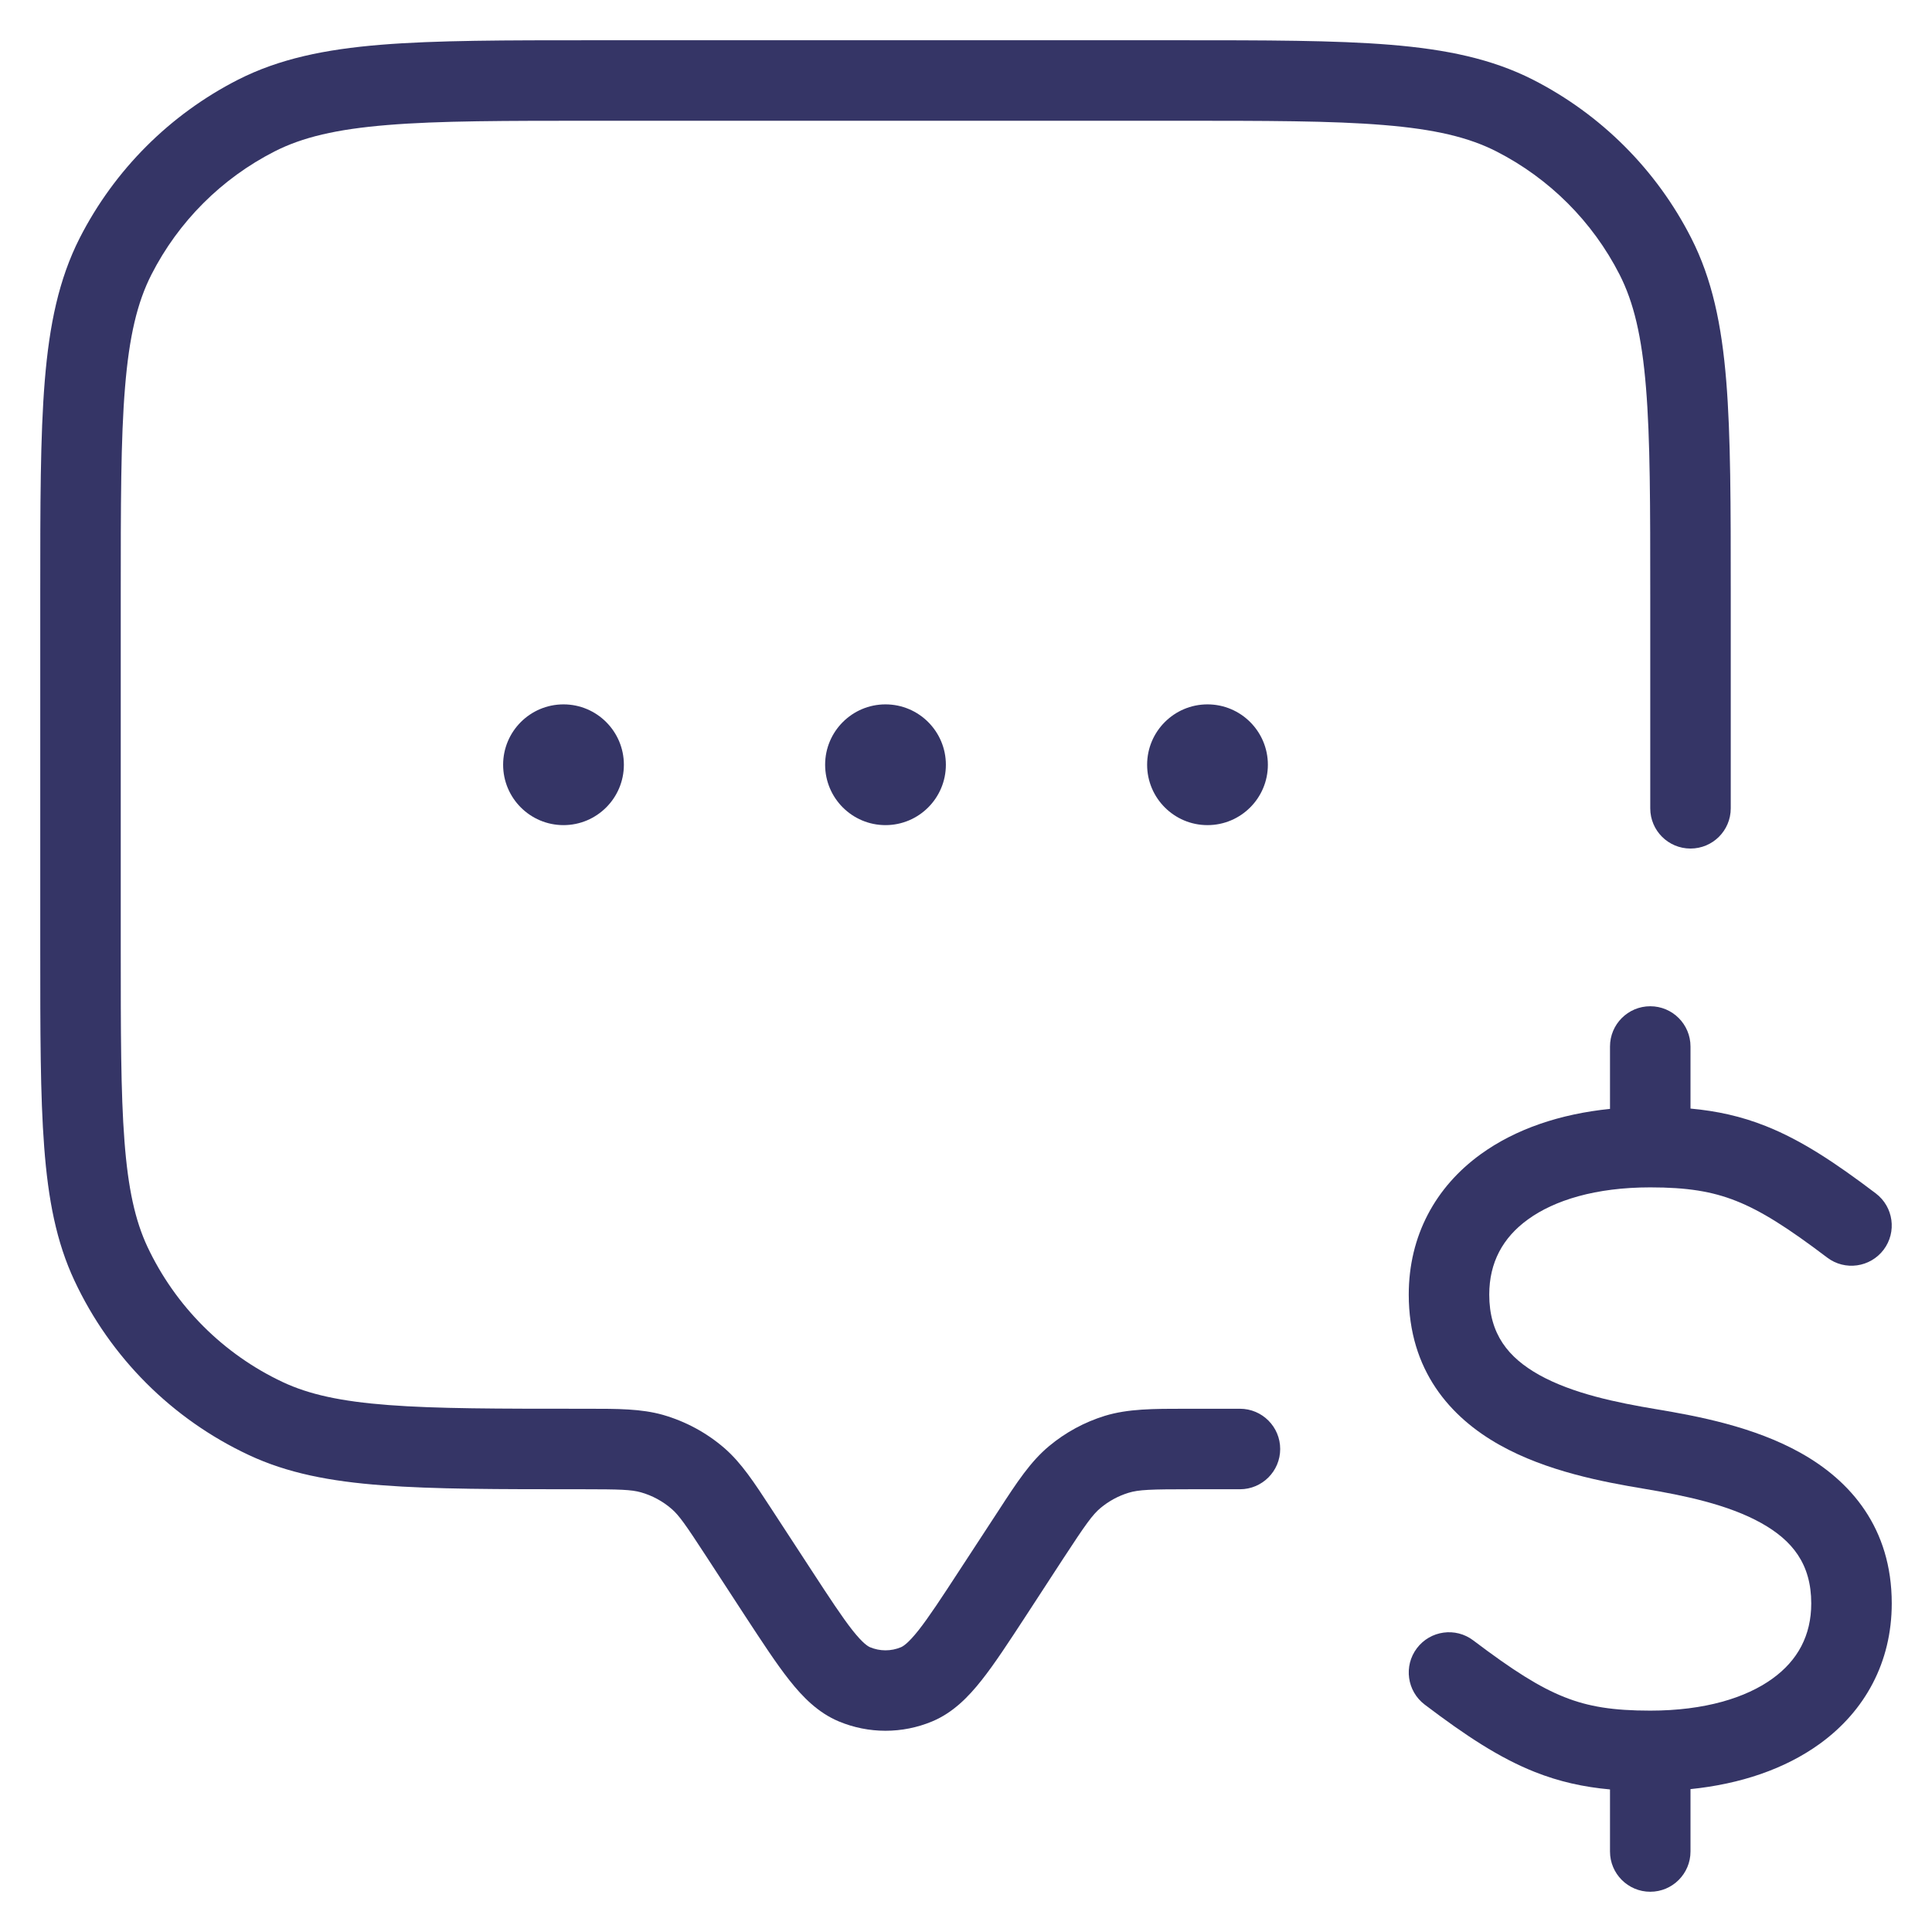 <svg width="24" height="24" viewBox="0 0 24 24" fill="none" xmlns="http://www.w3.org/2000/svg">
<g clip-path="url(#clip0_9001_274548)">
<path d="M7.377 0.5H14.623C15.724 0.5 16.581 0.5 17.268 0.556C17.966 0.613 18.533 0.731 19.043 0.99C19.89 1.422 20.578 2.11 21.009 2.957C21.269 3.467 21.387 4.034 21.444 4.732C21.5 5.419 21.5 6.276 21.5 7.377V10.041C21.5 10.318 21.276 10.541 21 10.541C20.724 10.541 20.5 10.318 20.5 10.041V7.4C20.5 6.272 20.5 5.455 20.447 4.814C20.395 4.177 20.295 3.757 20.119 3.411C19.783 2.752 19.247 2.217 18.589 1.881C18.243 1.705 17.823 1.605 17.186 1.553C16.545 1.5 15.728 1.5 14.6 1.5H7.4C6.272 1.5 5.455 1.5 4.814 1.553C4.177 1.605 3.757 1.705 3.411 1.881C2.752 2.217 2.217 2.752 1.881 3.411C1.705 3.757 1.605 4.177 1.553 4.814C1.5 5.455 1.5 6.272 1.5 7.4V11.766C1.5 12.815 1.5 13.575 1.546 14.173C1.591 14.767 1.679 15.161 1.831 15.487C2.179 16.226 2.774 16.822 3.513 17.169C3.839 17.322 4.234 17.409 4.827 17.454C5.425 17.5 6.185 17.5 7.234 17.5L7.296 17.5C7.678 17.5 7.965 17.5 8.235 17.576C8.517 17.657 8.778 17.798 9 17.99C9.211 18.174 9.368 18.415 9.577 18.735L10.079 19.504C10.307 19.854 10.461 20.088 10.59 20.252C10.72 20.416 10.782 20.451 10.807 20.462C10.93 20.514 11.07 20.514 11.193 20.462C11.218 20.451 11.28 20.416 11.41 20.252C11.539 20.088 11.693 19.854 11.921 19.504L12.408 18.759C12.631 18.416 12.8 18.157 13.032 17.964C13.236 17.794 13.472 17.666 13.725 17.588C14.014 17.5 14.323 17.5 14.733 17.5L15.403 17.5C15.679 17.5 15.903 17.724 15.903 18C15.903 18.276 15.679 18.5 15.403 18.5H14.8C14.293 18.5 14.145 18.505 14.019 18.544C13.892 18.583 13.774 18.647 13.672 18.732C13.57 18.817 13.485 18.938 13.208 19.361L12.746 20.07C12.533 20.396 12.355 20.669 12.194 20.872C12.029 21.081 11.838 21.276 11.58 21.384C11.209 21.539 10.791 21.539 10.42 21.384C10.162 21.276 9.971 21.081 9.806 20.872C9.645 20.669 9.467 20.396 9.254 20.071L8.773 19.333C8.516 18.939 8.437 18.826 8.344 18.745C8.233 18.649 8.103 18.578 7.961 18.538C7.843 18.505 7.705 18.5 7.234 18.5H7.213C6.189 18.5 5.392 18.5 4.751 18.451C4.1 18.402 3.57 18.3 3.089 18.074C2.137 17.628 1.372 16.863 0.926 15.911C0.7 15.43 0.598 14.9 0.549 14.249C0.5 13.608 0.5 12.811 0.5 11.787V7.377C0.5 6.276 0.5 5.419 0.556 4.732C0.613 4.034 0.731 3.467 0.99 2.957C1.422 2.11 2.11 1.422 2.957 0.99C3.467 0.731 4.034 0.613 4.732 0.556C5.419 0.5 6.276 0.5 7.377 0.5Z" fill="#353566"/>
<path d="M7 8.75C6.586 8.75 6.25 9.086 6.25 9.5C6.25 9.914 6.586 10.25 7 10.25C7.414 10.25 7.75 9.914 7.75 9.5C7.75 9.086 7.414 8.75 7 8.75Z" fill="#353566"/>
<path d="M11 8.75C10.586 8.75 10.25 9.086 10.25 9.5C10.25 9.914 10.586 10.25 11 10.25C11.414 10.25 11.75 9.914 11.75 9.5C11.75 9.086 11.414 8.75 11 8.75Z" fill="#353566"/>
<path d="M15 8.75C14.586 8.75 14.25 9.086 14.25 9.5C14.25 9.914 14.586 10.25 15 10.25C15.414 10.25 15.75 9.914 15.75 9.5C15.75 9.086 15.414 8.75 15 8.75Z" fill="#353566"/>
<path d="M20 13.775V13C20 12.724 20.224 12.5 20.5 12.5C20.776 12.5 21 12.724 21 13V13.771C21.329 13.801 21.629 13.867 21.934 13.988C22.375 14.163 22.794 14.44 23.302 14.825C23.522 14.992 23.565 15.305 23.399 15.525C23.232 15.745 22.918 15.789 22.698 15.622C22.206 15.249 21.875 15.04 21.566 14.918C21.268 14.8 20.96 14.75 20.5 14.75C19.821 14.75 19.309 14.91 18.981 15.148C18.668 15.374 18.5 15.684 18.5 16.082C18.5 16.573 18.736 16.864 19.119 17.079C19.535 17.311 20.079 17.423 20.582 17.507C21.079 17.59 21.785 17.721 22.369 18.049C22.986 18.394 23.5 18.979 23.5 19.918C23.5 20.649 23.168 21.255 22.606 21.662C22.172 21.976 21.619 22.162 21 22.225V23C21 23.276 20.776 23.5 20.5 23.5C20.224 23.5 20 23.276 20 23V22.229C19.671 22.199 19.371 22.133 19.066 22.012C18.625 21.837 18.206 21.56 17.698 21.175C17.478 21.008 17.435 20.695 17.601 20.475C17.768 20.254 18.082 20.211 18.302 20.378C18.794 20.75 19.125 20.96 19.434 21.082C19.732 21.201 20.04 21.25 20.5 21.25C21.179 21.25 21.691 21.09 22.019 20.852C22.332 20.626 22.5 20.316 22.5 19.918C22.5 19.427 22.264 19.136 21.881 18.921C21.466 18.689 20.921 18.577 20.418 18.493C19.921 18.41 19.216 18.279 18.631 17.951C18.014 17.606 17.5 17.021 17.5 16.082C17.5 15.351 17.832 14.745 18.394 14.338C18.828 14.024 19.381 13.838 20 13.775Z" fill="#353566"/>
</g>
<defs>
<clipPath id="clip0_9001_274548">
<rect width="24" height="24" fill="white"/>
</clipPath>
</defs>
</svg>
